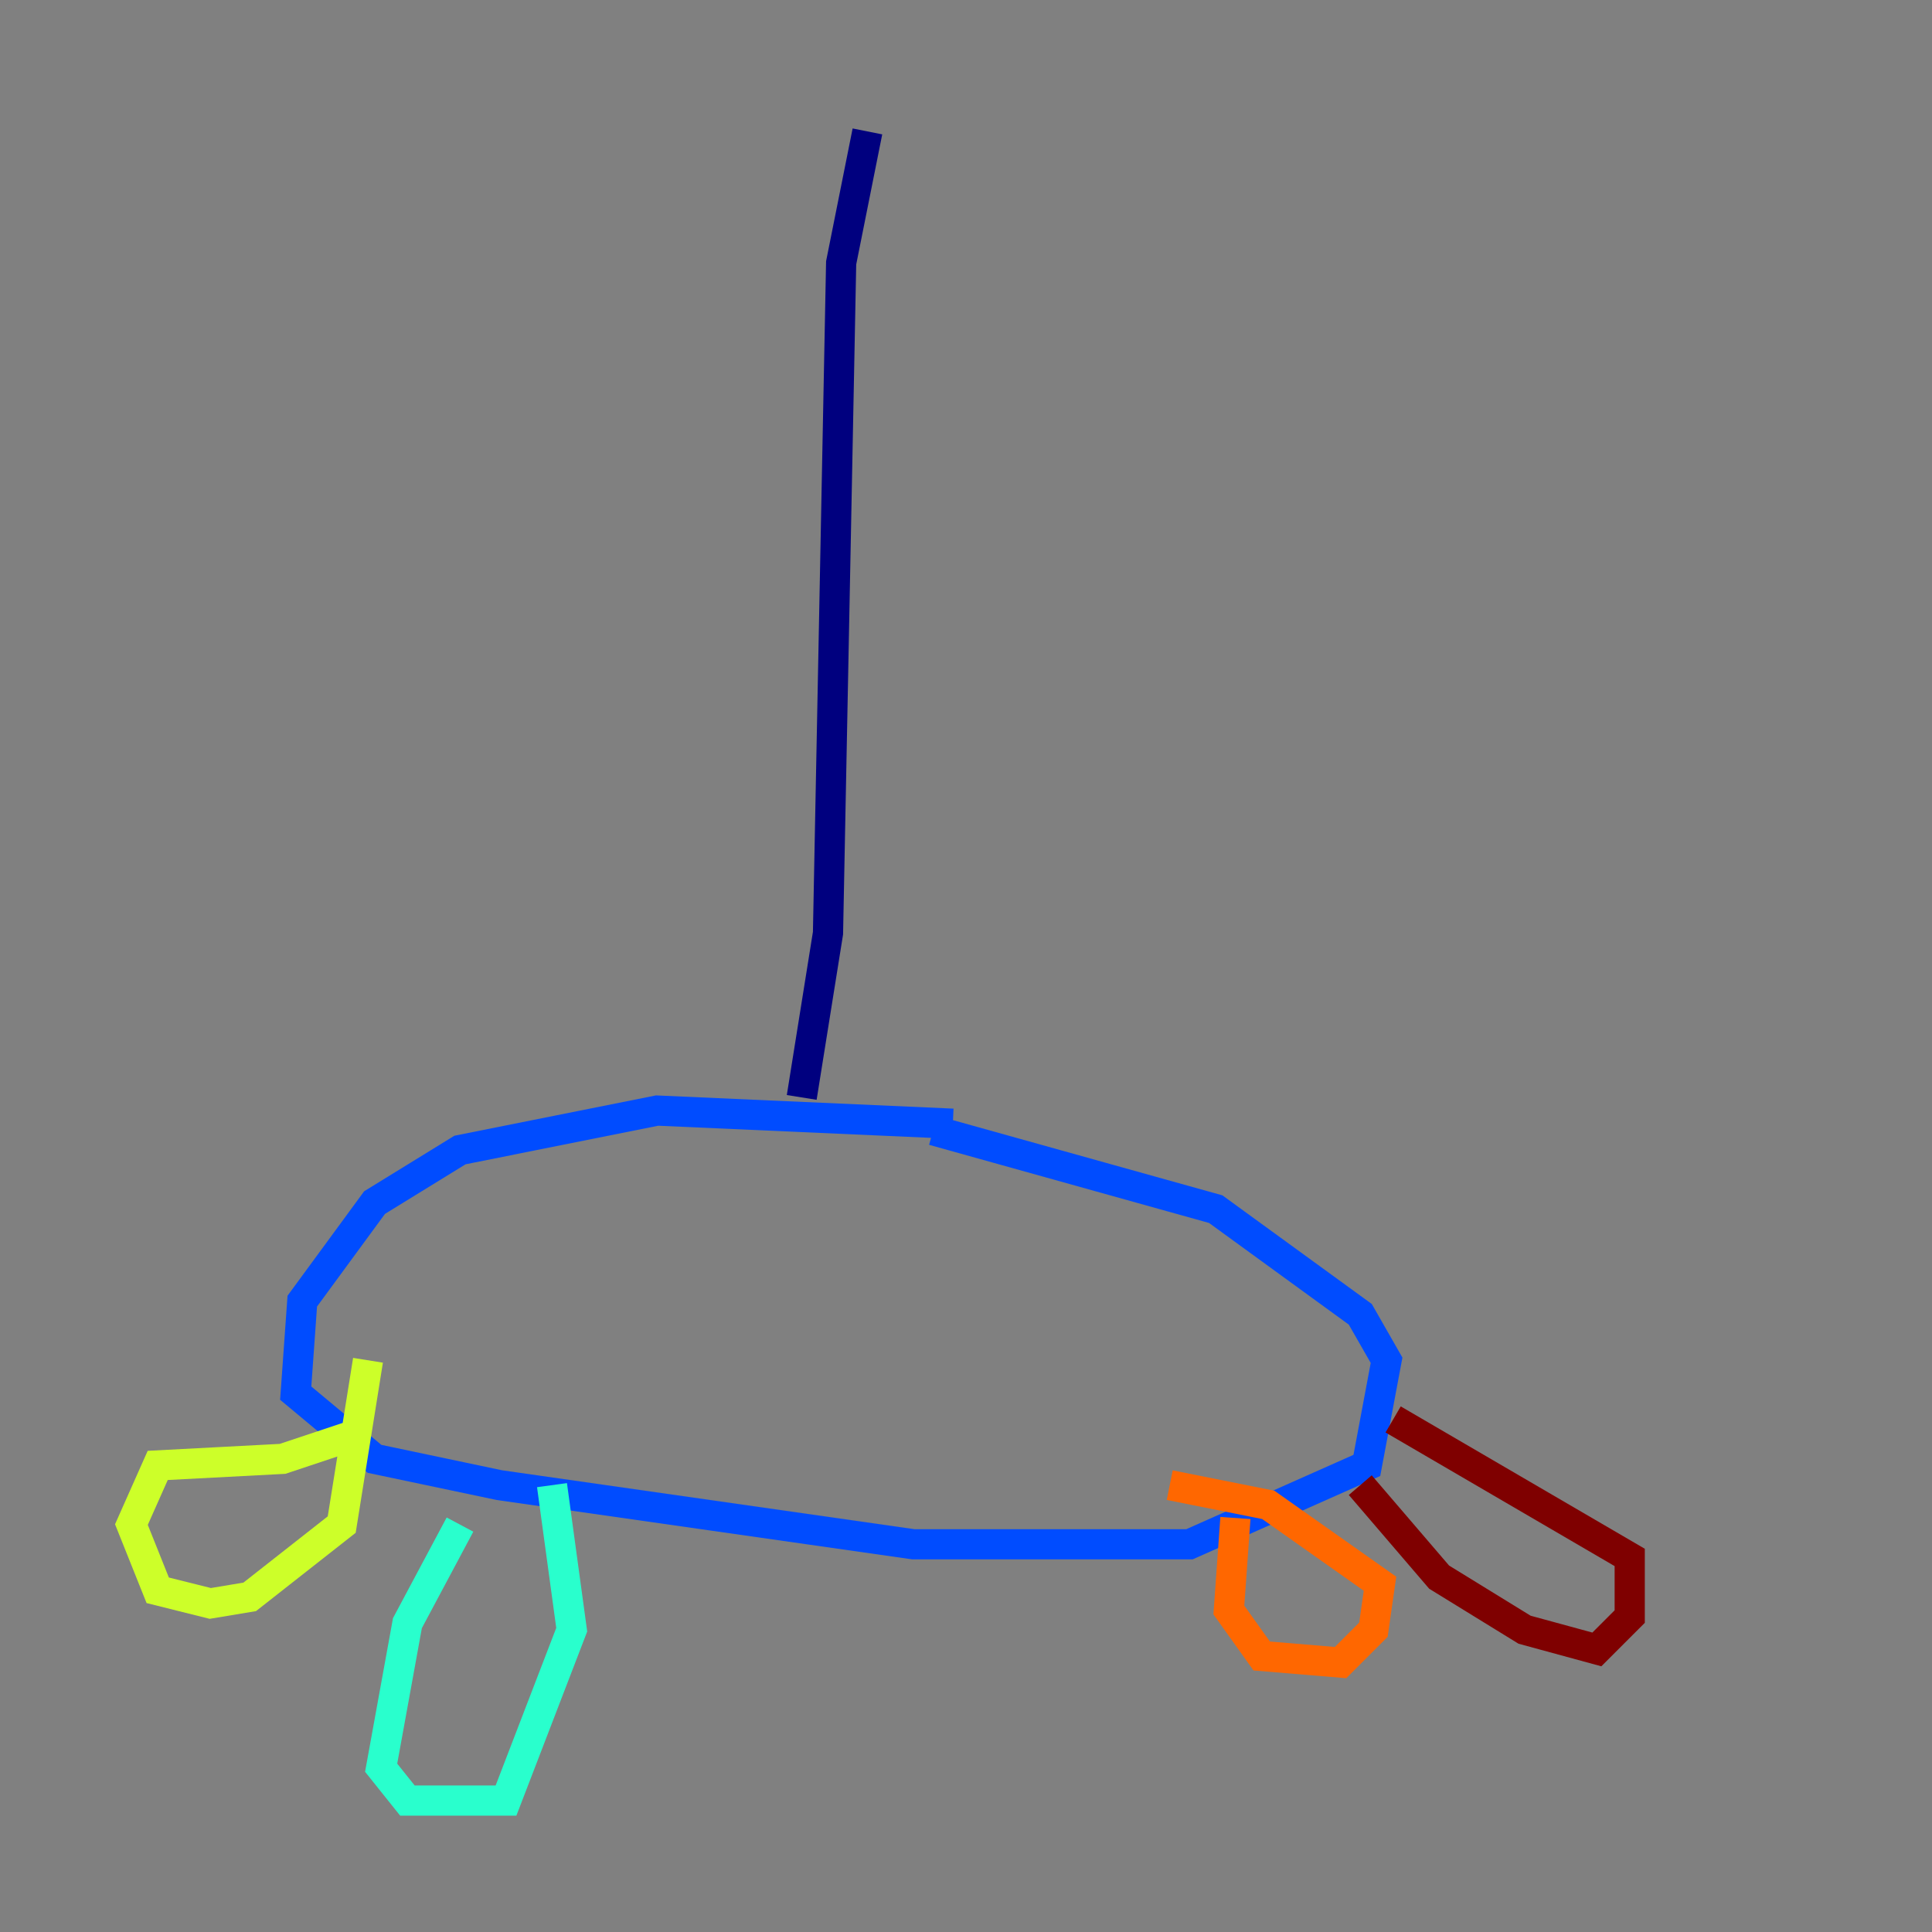 <?xml version="1.0" encoding="utf-8" ?>
<svg baseProfile="tiny" height="128" version="1.2" viewBox="0,0,128,128" width="128" xmlns="http://www.w3.org/2000/svg" xmlns:ev="http://www.w3.org/2001/xml-events" xmlns:xlink="http://www.w3.org/1999/xlink"><rect x="0" y="0" width="128" height="128" fill="#808080" stroke="none"/><defs /><polyline fill="none" points="57.469,8.707 55.728,17.415 54.857,61.823 53.116,72.707" stroke="#00007f" stroke-width="2" /><polyline fill="none" points="63.129,74.449 43.537,73.578 30.476,76.191 24.816,79.674 20.027,86.204 19.592,92.299 24.816,96.653 33.088,98.395 60.517,102.313 78.803,102.313 90.558,97.088 91.864,90.122 90.122,87.075 80.544,80.109 61.823,74.884" stroke="#004cff" stroke-width="2" /><polyline fill="none" points="30.476,101.007 26.993,107.537 25.252,117.116 26.993,119.293 33.524,119.293 37.878,107.973 36.571,98.395" stroke="#29ffcd" stroke-width="2" /><polyline fill="none" points="23.946,94.912 18.721,96.653 10.449,97.088 8.707,101.007 10.449,105.361 13.932,106.231 16.544,105.796 22.64,101.007 24.381,90.122" stroke="#cdff29" stroke-width="2" /><polyline fill="none" points="81.85,100.571 81.415,106.667 83.592,109.714 88.816,110.15 90.993,107.973 91.429,104.925 84.027,99.701 77.497,98.395" stroke="#ff6700" stroke-width="2" /><polyline fill="none" points="90.122,98.395 95.347,104.49 101.007,107.973 105.796,109.279 107.973,107.102 107.973,103.184 92.299,94.041" stroke="#7f0000" stroke-width="2" /></svg>